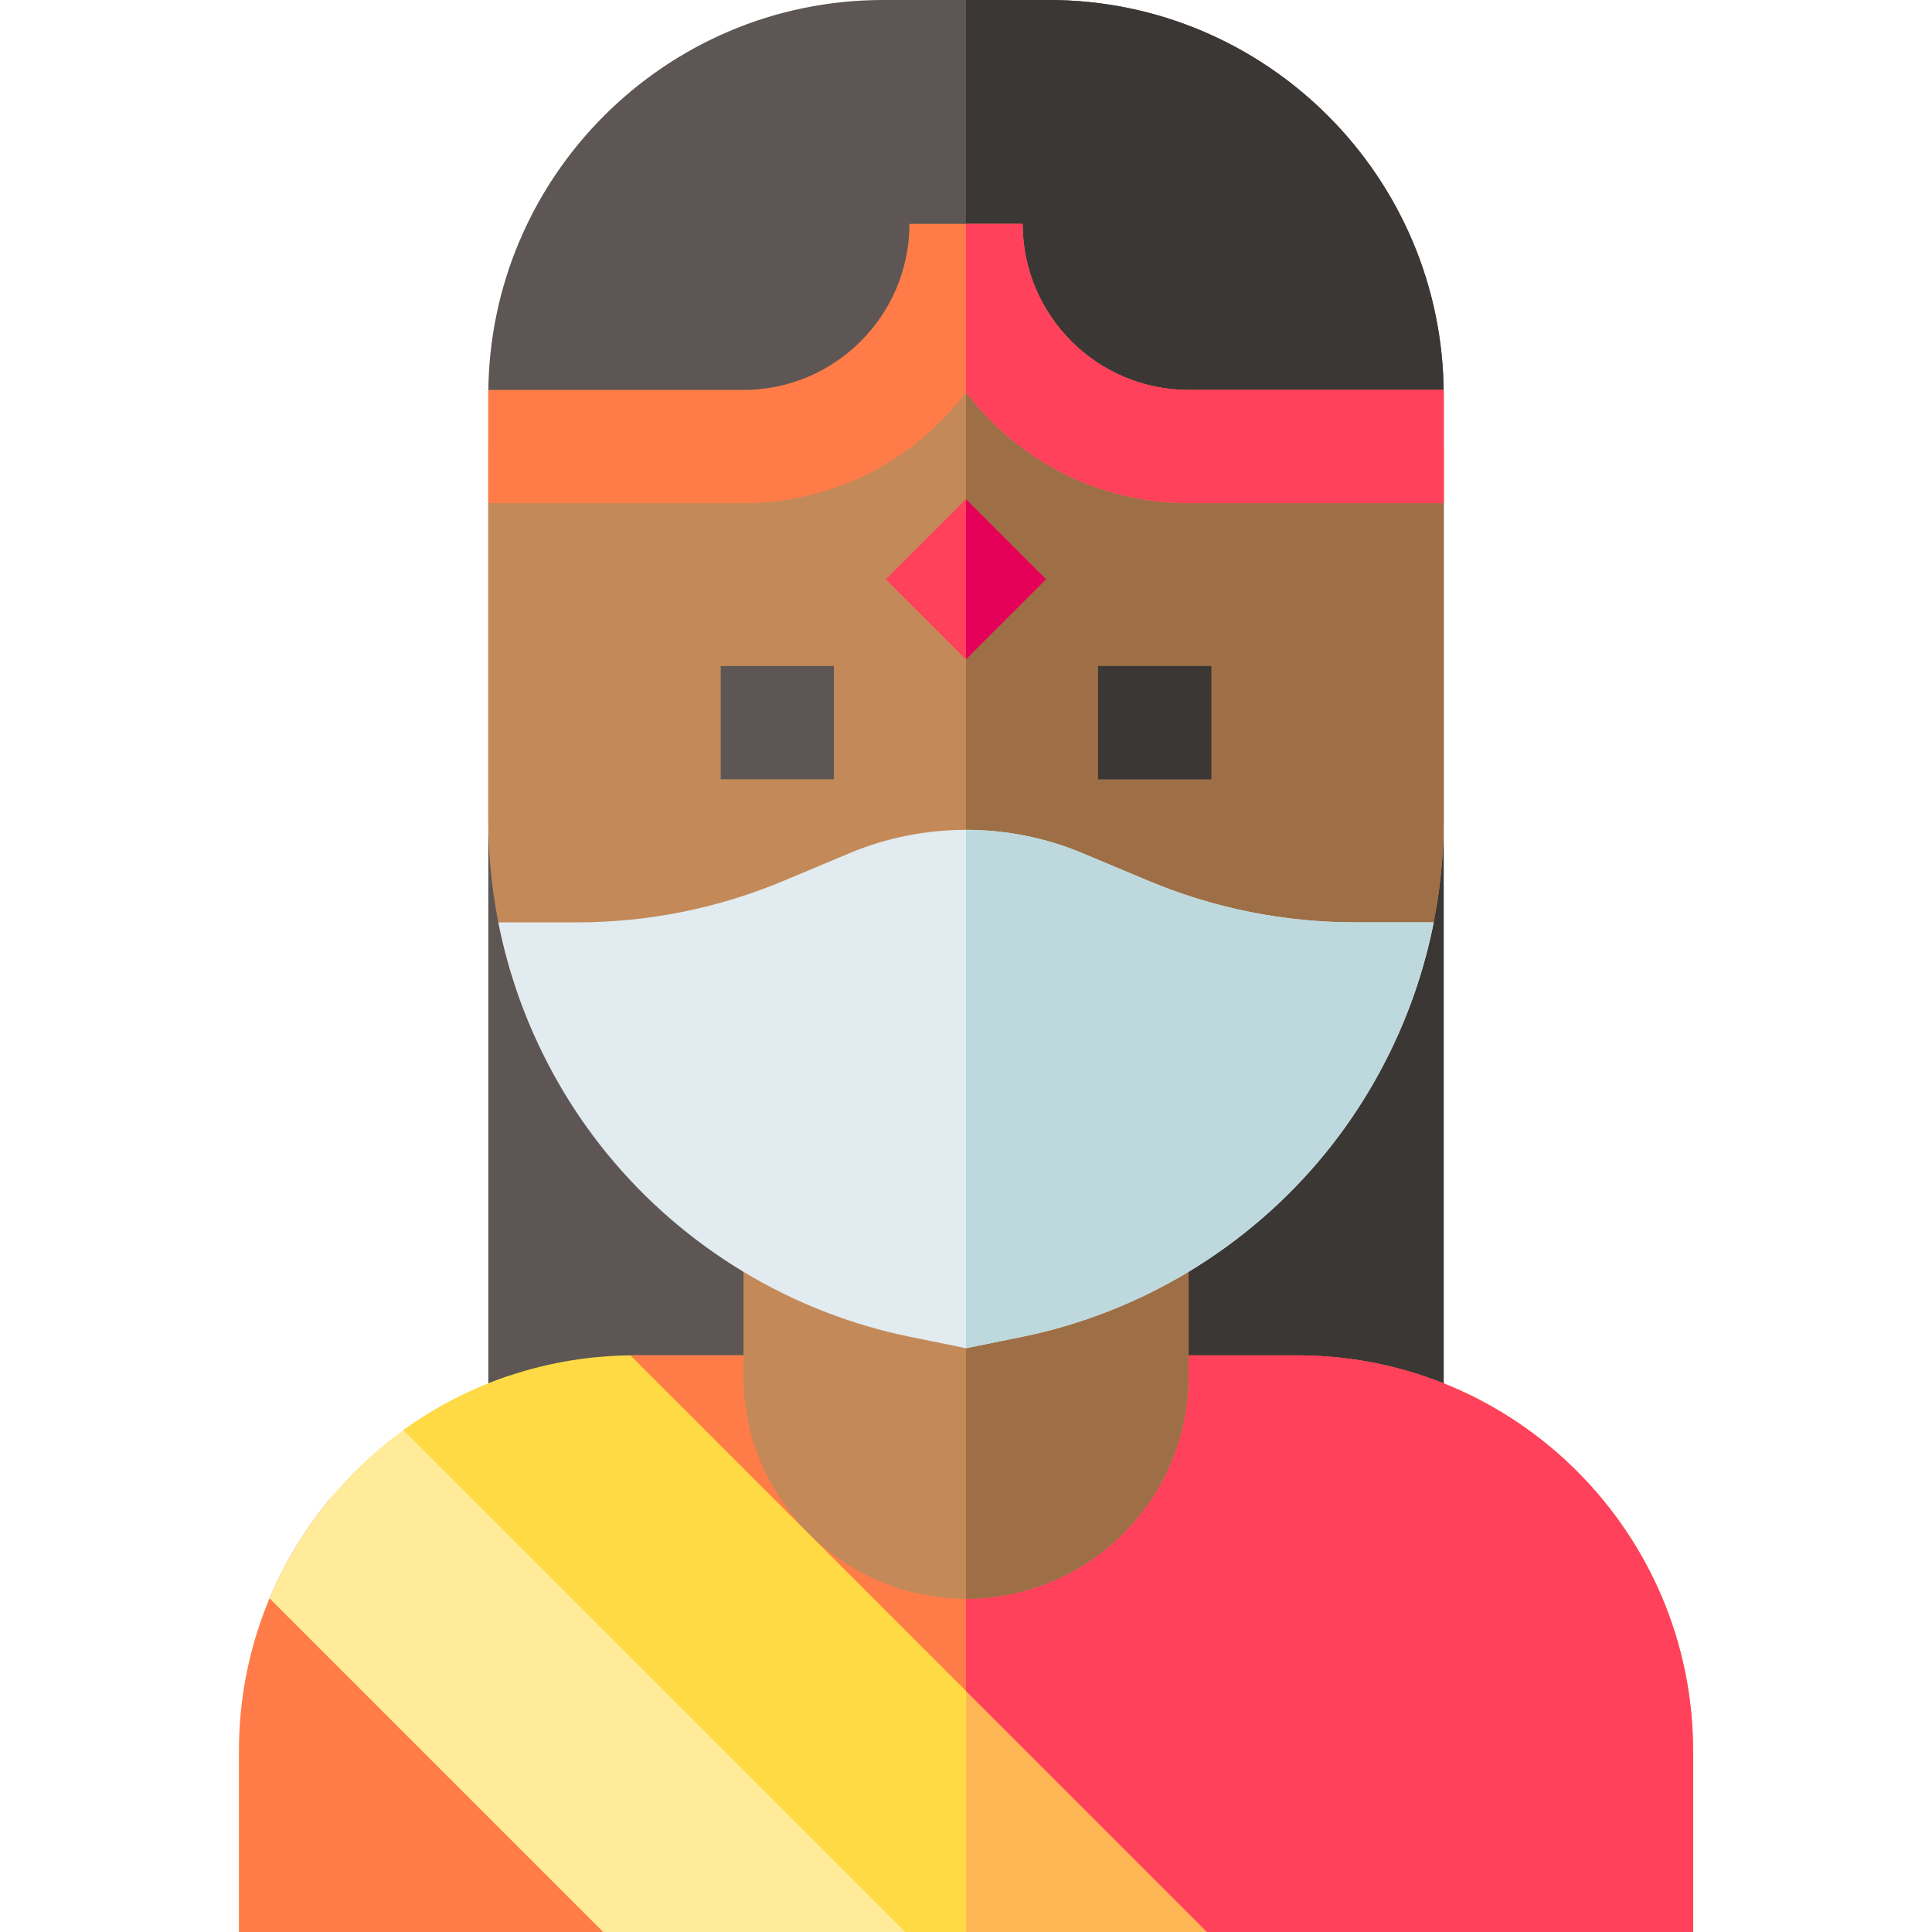 <svg id="Layer_1" enable-background="new 0 0 511.974 511.974" height="512" viewBox="0 0 511.974 511.974" width="512" xmlns="http://www.w3.org/2000/svg"><g><path d="m63.315 463.993v47.98h138.967l-114.827-114.826c-15.069 18.157-24.14 41.461-24.14 66.846z" fill="#ff7c48"/><path d="m129.403 118.334h253.167v274.001h-253.167z" fill="#5d5655"/><path d="m255.987 118.334h126.583v274.001h-126.583z" fill="#3b3735"/><path d="m71.434 423.551 88.422 88.422h122.431l-147.388-147.387c-28.662 9.612-51.844 31.279-63.465 58.965z" fill="#ffeb99"/><path d="m209.483 359.165h-41.341c-22.856 0-44.02 7.361-61.264 19.826l132.983 132.983h122.431z" fill="#ffda44"/><path d="m362.292 511.974-106.305-106.305v106.305z" fill="#ffb655"/><path d="m448.659 463.993c0-57.803-47.025-104.828-104.828-104.828h-175.689c-.358 0-.714.01-1.071.014l152.795 152.795h128.793z" fill="#ff7c48"/><path d="m343.831 359.165h-87.844v88.93l63.879 63.879h128.793v-47.98c0-57.804-47.026-104.829-104.828-104.829z" fill="#ff415b"/><path d="m277.955 0h-43.937c-57.685 0-104.615 46.93-104.615 104.615v13.719h67.583c24.066 0 45.486-11.545 59.012-29.39 13.525 17.845 34.945 29.39 59.012 29.39h67.561v-13.719c-.001-57.685-46.932-104.615-104.616-104.615z" fill="#5d5655"/><path d="m315.009 118.334h67.561v-13.719c0-57.685-46.931-104.615-104.615-104.615h-21.968v88.958c.004-.004.007-.009.011-.014 13.525 17.845 34.945 29.39 59.011 29.39z" fill="#3b3735"/><path d="m219.317 261.055 17.487-7.33c12.188-5.108 26.173-5.11 38.363 0l17.489 7.33c21.164 8.87 43.53 13.368 66.477 13.368h11.242c7.966-17.833 12.195-37.278 12.195-57.003v-99.084h-67.561c-24.269 0-44.012-19.743-44.012-44.012h-30c0 24.269-19.743 44.012-44.012 44.012h-67.583v99.084c0 19.725 4.229 39.17 12.195 57.003h11.242c22.947 0 45.313-4.498 66.478-13.368z" fill="#c48958"/><path d="m315.009 118.336c-24.269 0-44.012-19.743-44.012-44.012h-15.011v175.568c6.543 0 13.086 1.277 19.181 3.832l17.489 7.33c21.164 8.87 43.53 13.368 66.477 13.368h11.242c7.966-17.833 12.195-37.278 12.195-57.003v-99.084h-67.561z" fill="#9e6f46"/><g><path d="m190.983 176.499h30v30.002h-30z" fill="#5d5655"/></g><g><path d="m290.99 176.499h30v30.002h-30z" fill="#5d5655"/></g><g><path d="m240.987 138.497h30v30.001h-30z" fill="#ff415b" transform="matrix(.707 -.707 .707 .707 -33.563 225.968)"/></g><path d="m197.025 313.28v51.428c0 32.511 26.45 58.961 58.962 58.961 32.511 0 58.961-26.45 58.961-58.961v-51.428z" fill="#c48958"/><path d="m314.948 364.708v-51.428h-58.961v110.389c32.511 0 58.961-26.45 58.961-58.961z" fill="#9e6f46"/><g><path d="m382.571 133.335h-67.562c-24.066 0-45.486-11.545-59.012-29.39-13.525 17.845-34.945 29.39-59.012 29.39h-67.583v-30h67.583c24.269 0 44.012-19.743 44.012-44.012h30c0 24.269 19.743 44.012 44.012 44.012h67.562z" fill="#ff7c48"/></g><path d="m359.133 244.423c-18.943 0-37.408-3.713-54.88-11.036l-17.489-7.33c-19.559-8.197-41.996-8.197-61.557 0l-17.487 7.33c-17.473 7.323-35.938 11.036-54.881 11.036h-20.783c4.427 22.378 14.297 43.54 28.855 61.357 20.318 24.867 48.839 42.088 80.308 48.489l14.768 3.004 14.768-3.004c31.468-6.401 59.988-23.622 80.307-48.489 14.558-17.817 24.428-38.979 28.855-61.357z" fill="#e1ebf0"/><g><path d="m290.99 176.499h30v30.002h-30z" fill="#3b3735"/></g><path d="m277.2 153.498-21.213-21.213v42.426z" fill="#e50058"/><path d="m315.009 133.335h67.562v-30h-67.562c-24.269 0-44.012-19.743-44.012-44.012h-15.011v44.636c.004-.004.007-.009.011-.014 13.526 17.845 34.946 29.39 59.012 29.39z" fill="#ff415b"/><path d="m270.754 354.27c31.468-6.401 59.988-23.622 80.307-48.489 14.558-17.817 24.428-38.979 28.855-61.357h-20.783c-18.943 0-37.408-3.713-54.88-11.036l-17.489-7.33c-9.779-4.099-20.278-6.148-30.777-6.148v137.365z" fill="#bed9dd"/></g></svg>
